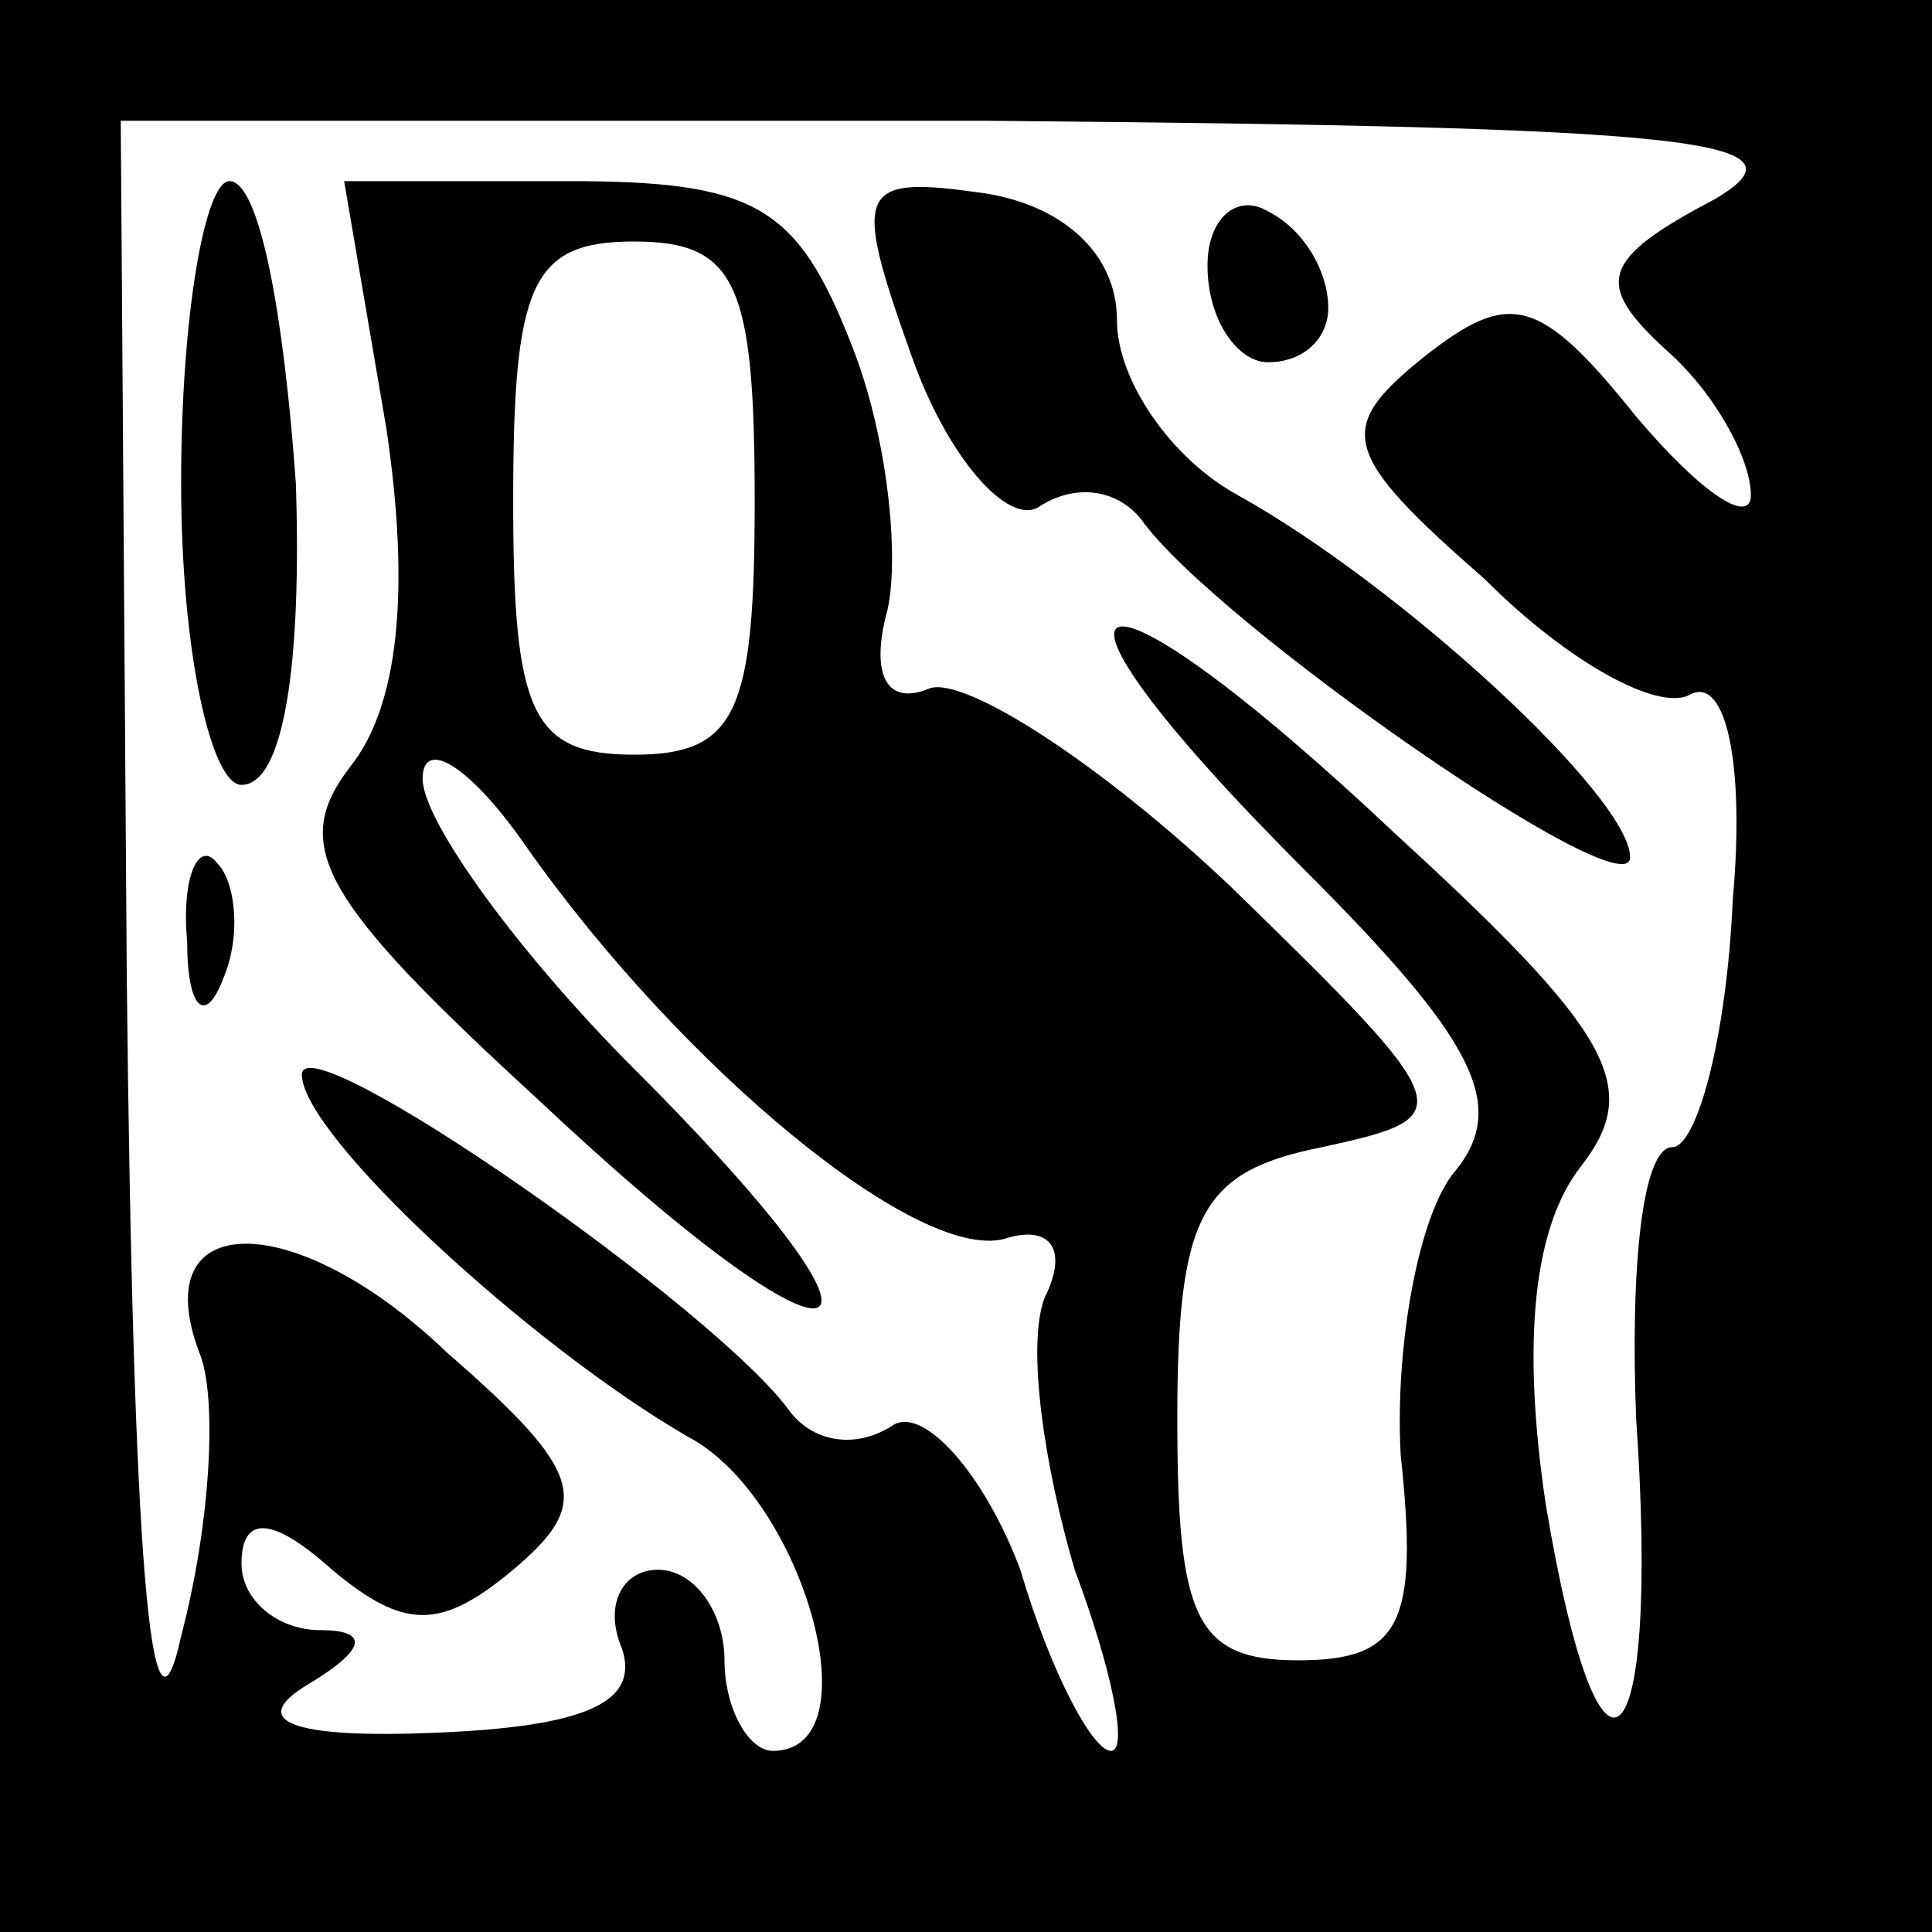 <?xml version="1.0" standalone="no"?>
<!DOCTYPE svg PUBLIC "-//W3C//DTD SVG 20010904//EN"
 "http://www.w3.org/TR/2001/REC-SVG-20010904/DTD/svg10.dtd">
<svg version="1.0" xmlns="http://www.w3.org/2000/svg"
 width="32pt" height="32pt" viewBox="0 0 32 32"
 preserveAspectRatio="xMidYMid meet">
<rect x="0" y="0" width="32" height="32" fill="#808080" stroke="none"/>
<g transform="translate(0,32) scale(0.1,-0.1)"
fill="#000000" stroke="none">
<path fill="#000000" stroke="none" d="M0 160 l0 -160 160 0 160 0 0 160 0
160 -160 0 -160 0 0 -160z"/>
<path fill="#ffffff" stroke="none" d="M284 287 c-19 -10 -20 -14 -8 -25 8 -7
14 -18 14 -24 0 -5 -8 0 -19 13 -16 20 -21 21 -35 10 -15 -12 -14 -16 10 -37
14 -14 29 -22 34 -19 6 3 9 -12 7 -34 -1 -23 -6 -41 -10 -41 -5 0 -7 -20 -6
-45 4 -58 -6 -68 -15 -14 -4 27 -2 46 6 56 10 13 5 22 -31 55 -52 49 -65 44
-15 -6 28 -28 34 -39 25 -50 -6 -7 -10 -29 -9 -47 3 -28 0 -34 -17 -34 -17 0
-20 7 -20 40 0 34 4 41 24 45 23 5 23 6 -15 43 -21 20 -44 35 -50 33 -7 -3
-10 2 -7 13 2 9 0 29 -6 44 -9 23 -16 27 -47 27 l-37 0 7 -41 c4 -27 2 -46 -6
-56 -10 -13 -5 -22 31 -55 52 -49 66 -45 16 5 -19 19 -35 41 -35 48 0 7 8 2
17 -11 26 -37 66 -70 80 -65 7 2 10 -2 6 -10 -3 -8 0 -28 5 -45 6 -16 9 -30 6
-30 -3 0 -10 13 -15 30 -6 16 -16 27 -21 24 -6 -4 -13 -3 -17 2 -12 17 -81 65
-81 56 0 -10 38 -45 64 -60 19 -10 31 -52 14 -52 -4 0 -8 7 -8 15 0 8 -5 15
-11 15 -6 0 -9 -6 -6 -13 3 -9 -6 -13 -31 -14 -24 -1 -31 2 -21 8 10 6 10 9 2
9 -7 0 -13 5 -13 11 0 8 5 8 15 -1 12 -10 18 -10 30 0 13 11 12 16 -11 36 -25
24 -50 24 -41 0 3 -7 2 -28 -3 -47 -5 -23 -8 13 -9 109 l-1 142 143 0 c117 -1
138 -3 121 -13z"/>
<path fill="#ffffff" stroke="none" d="M125 237 c0 -35 -3 -42 -20 -42 -17 0
-20 7 -20 42 0 36 3 43 20 43 17 0 20 -7 20 -43z"/>
<path fill="#000000" stroke="none" d="M30 240 c0 -28 5 -50 10 -50 7 0 10 20
9 50 -2 28 -6 50 -11 50 -4 0 -8 -22 -8 -50z"/>
<path fill="#000000" stroke="none" d="M151 261 c6 -17 16 -28 21 -25 6 4 13
3 17 -2 12 -17 81 -65 81 -56 0 10 -38 45 -65 60 -11 6 -20 19 -20 29 0 11 -9
19 -22 21 -21 3 -22 1 -12 -27z"/>
<path fill="#000000" stroke="none" d="M200 276 c0 -9 5 -16 10 -16 6 0 10 4
10 9 0 6 -4 13 -10 16 -5 3 -10 -1 -10 -9z"/>
<path fill="#000000" stroke="none" d="M31 164 c0 -11 3 -14 6 -6 3 7 2 16 -1
19 -3 4 -6 -2 -5 -13z"/>
</g>
</svg>
